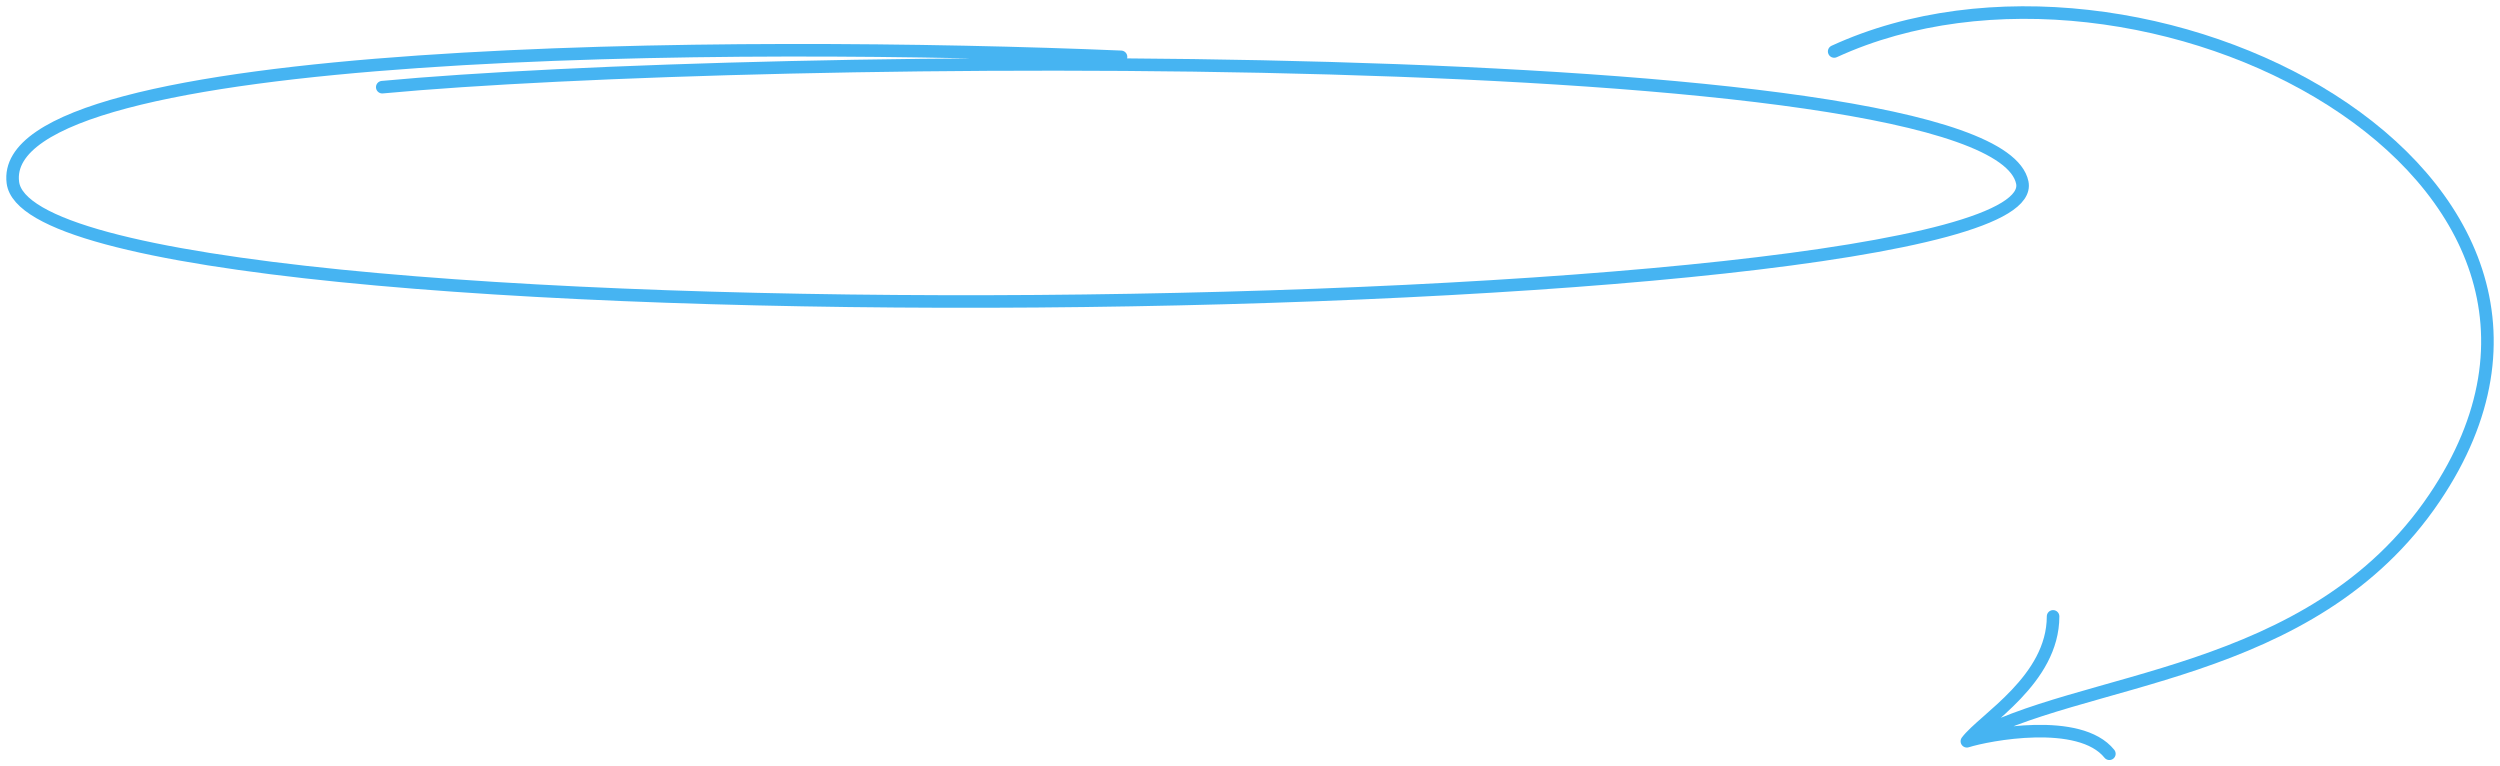 <svg width="199" height="61" viewBox="0 0 199 61" fill="none" xmlns="http://www.w3.org/2000/svg">
<path d="M89.233 4.524C59.242 3.259 -0.387 3.489 1.025 14.531C2.789 28.335 163.327 25.92 160.974 14.531C158.622 3.143 59.829 4.179 30.427 6.939" stroke="#46B4F2" stroke-linecap="round"/>
<path d="M145.791 3.643C145.54 3.758 145.43 4.055 145.546 4.306C145.661 4.557 145.958 4.667 146.209 4.552L145.791 3.643ZM193.796 39.62L193.381 39.34L193.796 39.62ZM156.564 59.006L156.164 58.706C156.034 58.88 156.031 59.119 156.157 59.296C156.283 59.473 156.509 59.548 156.717 59.482L156.564 59.006ZM163.925 49.064C163.925 48.788 163.702 48.564 163.425 48.564C163.149 48.564 162.925 48.788 162.925 49.064H163.925ZM167.516 60.313C167.689 60.528 168.004 60.563 168.219 60.39C168.435 60.217 168.469 59.902 168.296 59.687L167.516 60.313ZM146.209 4.552C158.223 -0.966 174.349 1.409 185.312 8.386C190.786 11.87 194.922 16.469 196.634 21.744C198.339 26.997 197.662 32.99 193.381 39.34L194.21 39.899C198.642 33.326 199.396 27.016 197.585 21.435C195.781 15.875 191.453 11.109 185.849 7.542C174.658 0.42 158.172 -2.043 145.791 3.643L146.209 4.552ZM193.381 39.34C188.552 46.503 181.581 49.99 174.652 52.341C171.179 53.52 167.754 54.403 164.594 55.333C161.456 56.257 158.583 57.228 156.309 58.576L156.819 59.436C158.975 58.158 161.741 57.216 164.877 56.292C167.992 55.375 171.476 54.475 174.974 53.288C181.987 50.908 189.203 47.328 194.21 39.899L193.381 39.34ZM156.964 59.306C157.254 58.919 157.799 58.433 158.52 57.798C159.222 57.18 160.056 56.451 160.85 55.613C162.432 53.945 163.925 51.778 163.925 49.064H162.925C162.925 51.393 161.645 53.321 160.124 54.925C159.367 55.724 158.567 56.425 157.86 57.047C157.172 57.653 156.531 58.217 156.164 58.706L156.964 59.306ZM156.717 59.482C157.492 59.234 159.689 58.755 161.976 58.703C163.117 58.677 164.257 58.757 165.242 59.014C166.231 59.271 167.018 59.693 167.516 60.313L168.296 59.687C167.613 58.837 166.598 58.333 165.494 58.046C164.387 57.758 163.147 57.676 161.953 57.703C159.57 57.758 157.277 58.253 156.412 58.53L156.717 59.482Z" fill="#46B4F2"/>
</svg>
